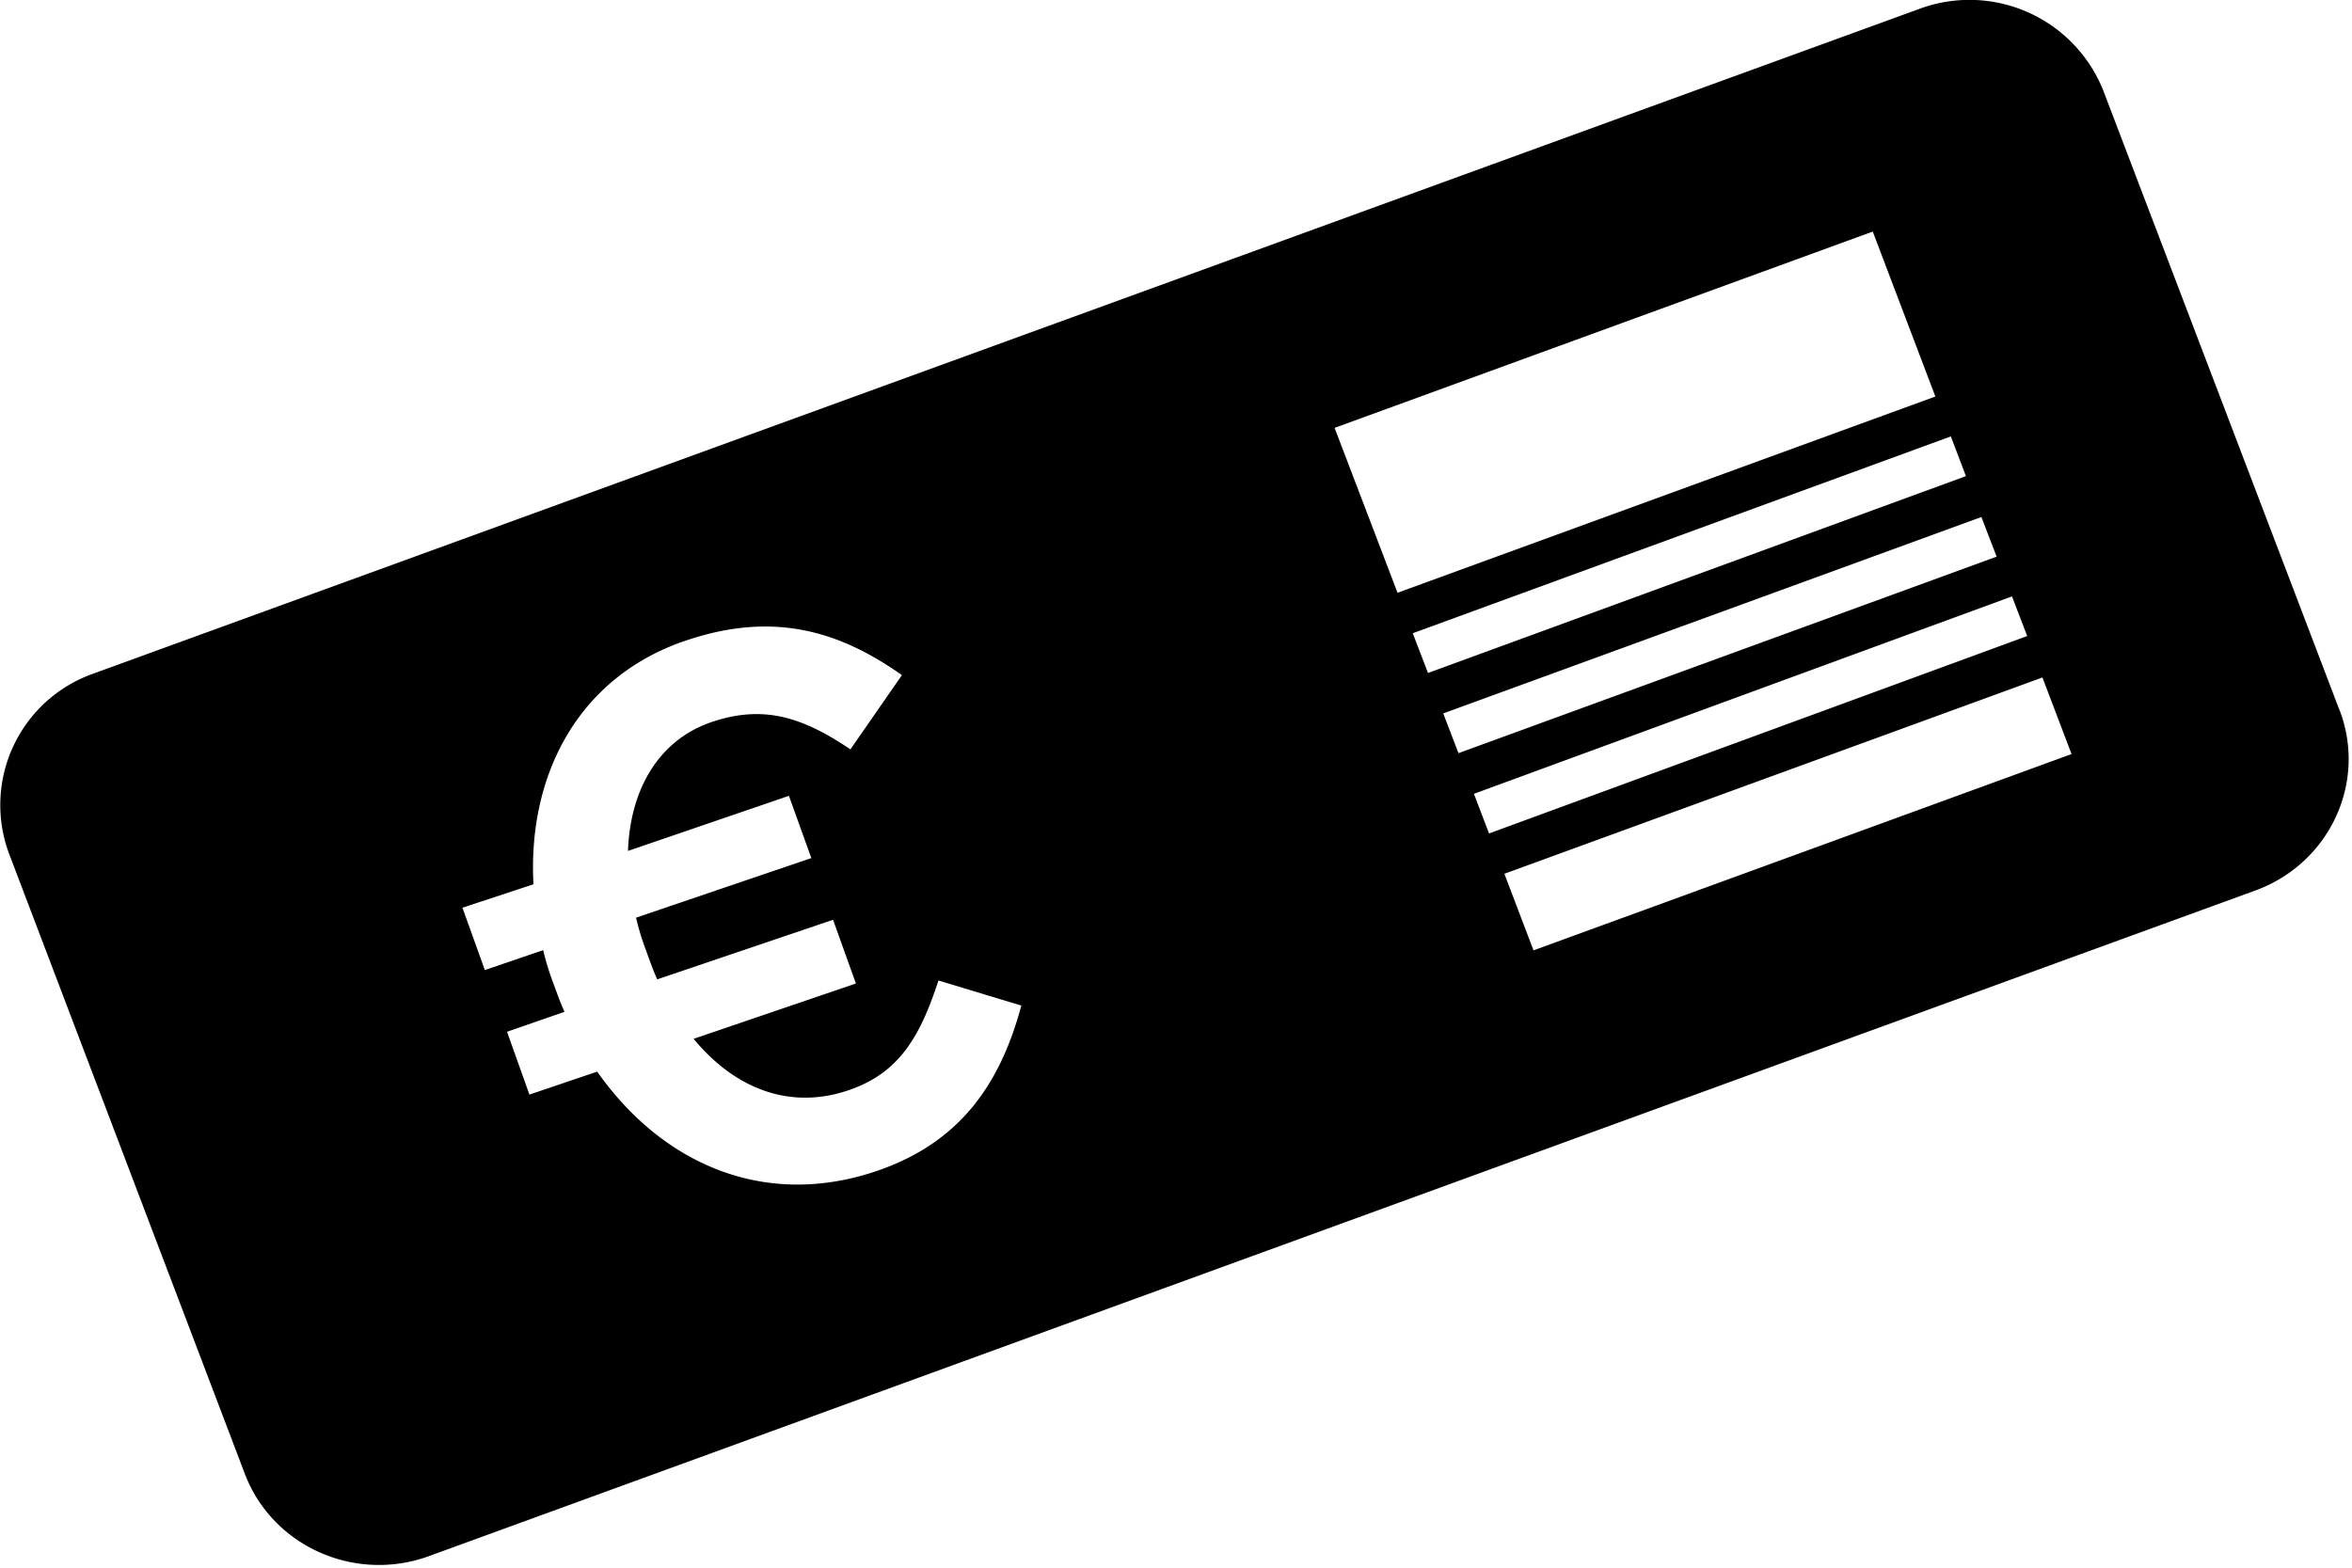 <svg width="21" height="14" viewBox="0 0 21 14" xmlns="http://www.w3.org/2000/svg"><path d="M20.89 6.346L18.779.808a1.286 1.286 0 0 0-1.63-.733L.827 6.018a1.244 1.244 0 0 0-.75 1.595l2.111 5.554c.247.64.973.966 1.63.734l16.323-5.95c.658-.243.993-.96.75-1.605zm-3.472-2.449l.135.355L12.75 6.01l-.136-.355 4.805-1.758zm-4.94 1.397l-.562-1.473 4.805-1.753.559 1.473-4.803 1.753zm5.213-.677l.136.354-4.805 1.755-.136-.355 4.805-1.754zm.273.709l.136.354-4.805 1.763-.135-.354 4.804-1.763zm-11.85.398c.814-.28 1.406-.07 1.939.305l-.46.663c-.426-.287-.775-.402-1.242-.243-.467.16-.724.596-.744 1.15l1.437-.492.2.556-1.565.532c.023.1.053.197.089.292.033.092.063.177.1.259l1.57-.532.204.569-1.449.494c.373.452.866.637 1.387.458.447-.154.634-.473.799-.979l.74.224c-.181.673-.525 1.215-1.287 1.476-.989.338-1.906-.044-2.5-.886l-.605.205-.2-.561.513-.178c-.034-.076-.065-.16-.096-.246-.038-.1-.07-.201-.094-.305l-.521.178-.2-.557.634-.209c-.052-.98.402-1.848 1.35-2.173zm7.578 2.763l-.26-.684 4.804-1.753.26.684-4.804 1.753z"/></svg>